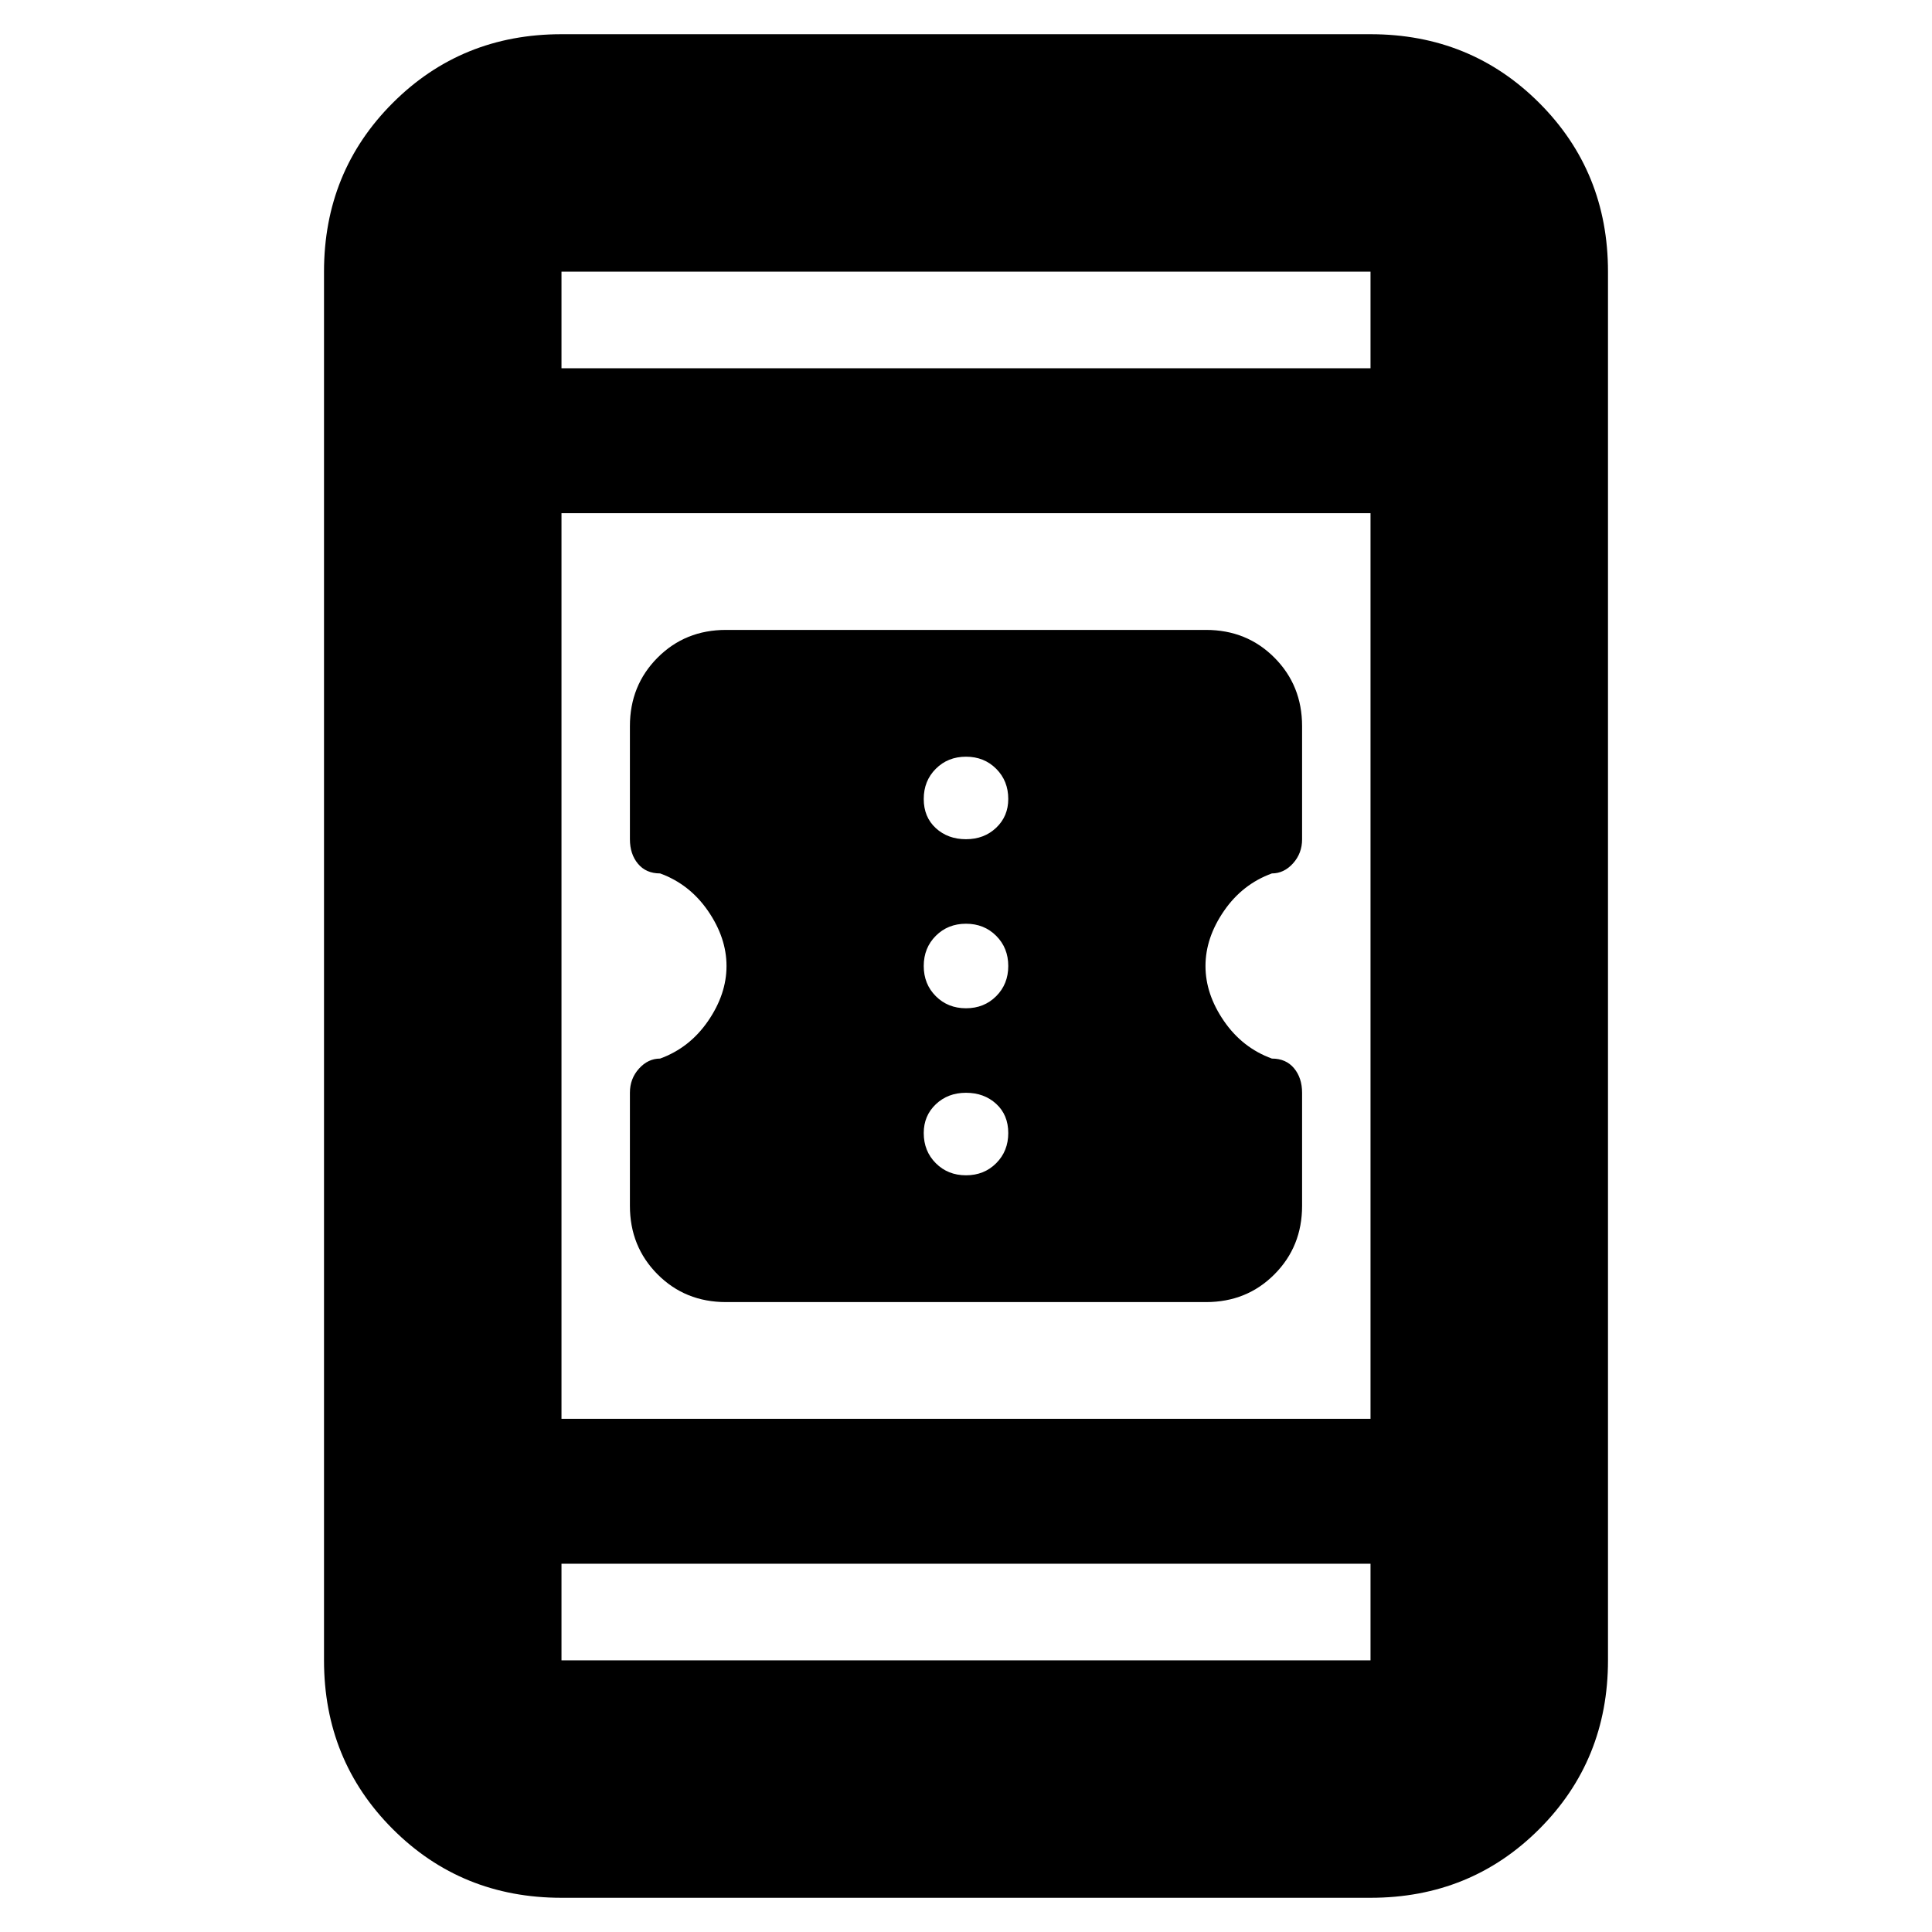 <svg xmlns="http://www.w3.org/2000/svg" height="20" viewBox="0 -960 960 960" width="20"><path d="M360.75-313q-20.294 0-34.022-13.8Q313-340.6 313-360.809v-56.247Q313-424 317.5-429q4.5-5 10.5-5 14.667-5.333 23.833-18.667Q361-466 361-480q0-14-9.167-27.333Q342.667-520.667 328-526q-7 0-11-4.808-4-4.807-4-12.192v-56.202q0-20.198 13.728-33.998Q340.456-647 360.75-647h238.5q20.294 0 34.022 13.8Q647-619.4 647-599.191v56.247Q647-536 642.5-531q-4.5 5-10.5 5-14.667 5.333-23.833 18.667Q599-494 599-480q0 14 9.167 27.333Q617.333-439.333 632-434q7 0 11 4.808 4 4.807 4 12.192v56.202q0 20.198-13.728 33.998Q619.544-313 599.25-313h-238.5ZM480-376q9 0 15-6t6-15q0-9-6-14.5t-15-5.5q-9 0-15 5.7t-6 14.3q0 9 6 15t15 6Zm0-83q9 0 15-6t6-15q0-9-6-15t-15-6q-9 0-15 6t-6 15q0 9 6 15t15 6Zm0-84q9 0 15-5.7t6-14.3q0-9-6-15t-15-6q-9 0-15 6t-6 15q0 9 6 14.5t15 5.5ZM279-17q-49.7 0-83.85-34.15Q161-85.3 161-135v-690q0-49.7 34.15-83.85Q229.3-943 279-943h402q49.7 0 83.85 34.15Q799-874.7 799-825v690q0 49.7-34.15 83.85Q730.7-17 681-17H279Zm0-166v48h402v-48H279Zm0-72h402v-450H279v450Zm0-522h402v-48H279v48Zm0 0v-48 48Zm0 594v48-48Z"/></svg>